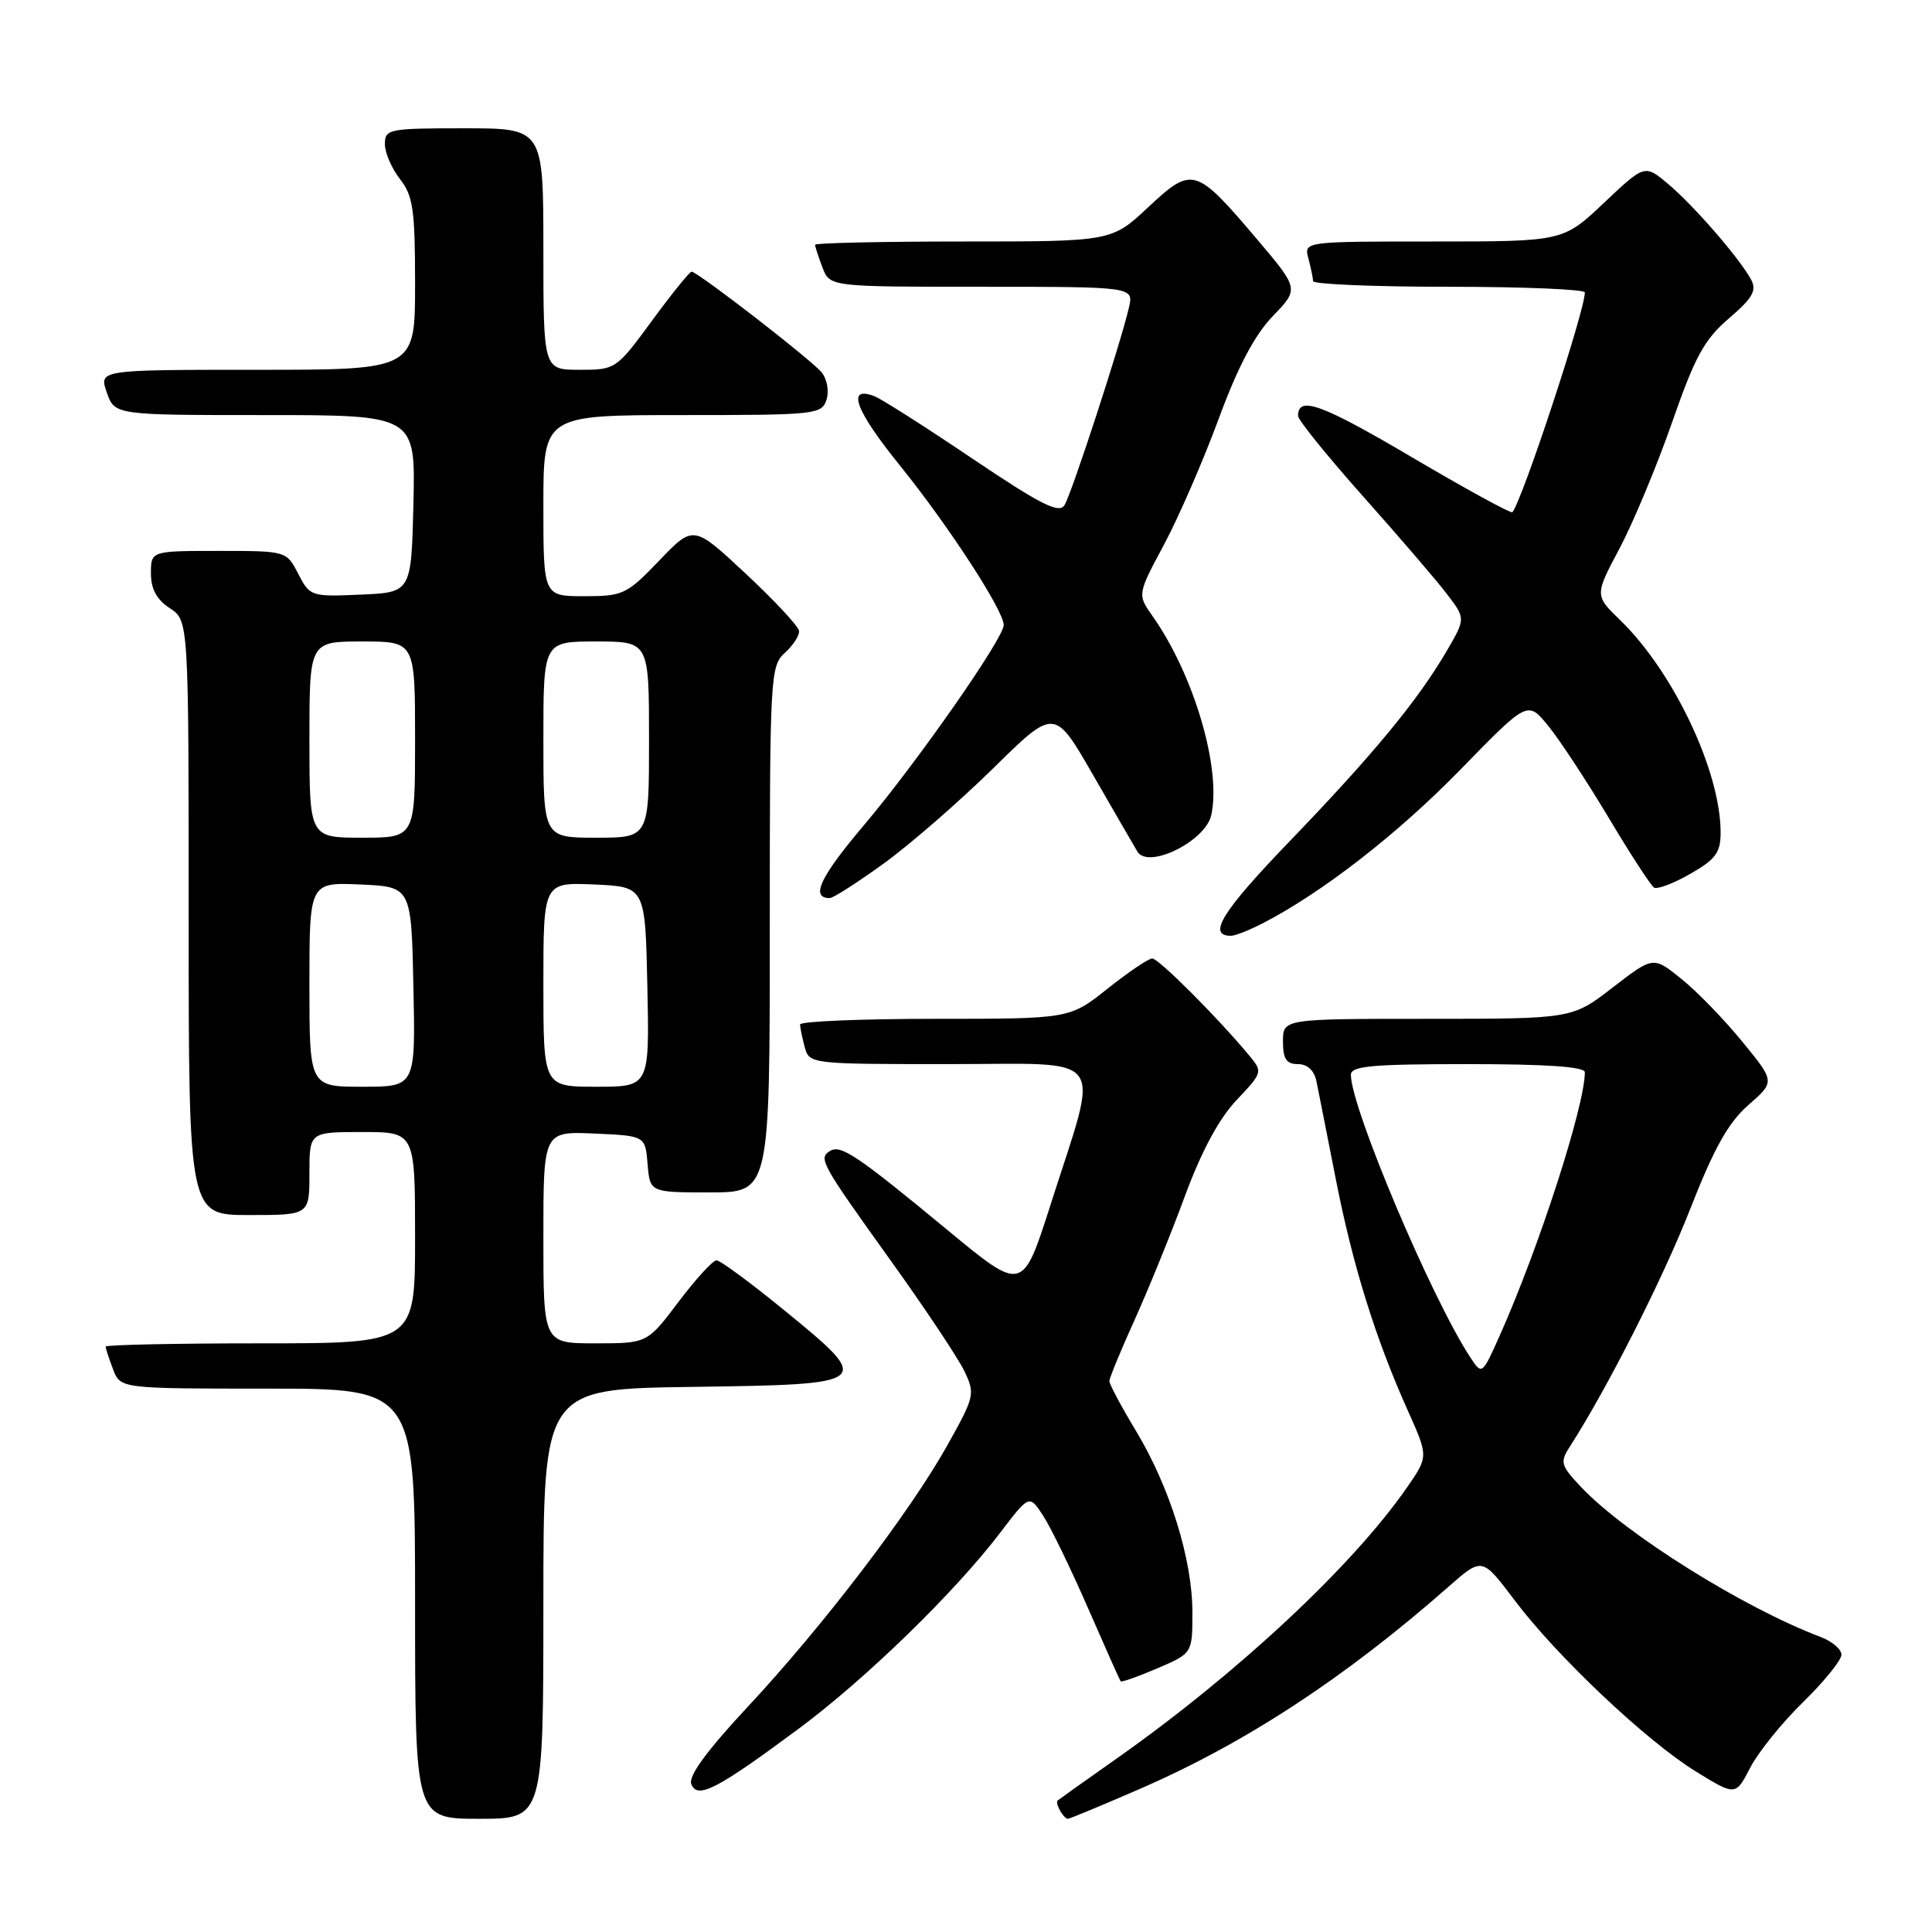 <?xml version="1.0" encoding="UTF-8" standalone="no"?>
<!DOCTYPE svg PUBLIC "-//W3C//DTD SVG 1.1//EN" "http://www.w3.org/Graphics/SVG/1.1/DTD/svg11.dtd" >
<svg xmlns="http://www.w3.org/2000/svg" xmlns:xlink="http://www.w3.org/1999/xlink" version="1.1" viewBox="0 0 256 256">
 <g >
 <path fill="currentColor"
d=" M 72.00 212.52 C 72.00 184.04 72.00 184.04 91.74 183.77 C 115.69 183.44 115.82 183.34 103.96 173.65 C 99.48 169.99 95.43 167.00 94.94 167.00 C 94.46 167.00 92.20 169.47 89.91 172.50 C 85.76 178.00 85.76 178.00 78.88 178.00 C 72.00 178.00 72.00 178.00 72.00 163.95 C 72.00 149.91 72.00 149.91 78.75 150.20 C 85.50 150.50 85.50 150.50 85.81 154.25 C 86.12 158.00 86.12 158.00 94.06 158.00 C 102.00 158.00 102.00 158.00 102.00 123.15 C 102.00 89.58 102.07 88.24 104.00 86.50 C 105.10 85.50 105.95 84.20 105.88 83.60 C 105.81 82.99 102.64 79.59 98.82 76.02 C 91.89 69.55 91.89 69.55 87.36 74.27 C 83.05 78.77 82.56 79.00 77.41 79.00 C 72.00 79.00 72.00 79.00 72.00 67.00 C 72.00 55.00 72.00 55.00 90.43 55.00 C 108.13 55.00 108.89 54.92 109.52 52.95 C 109.88 51.80 109.59 50.21 108.85 49.32 C 107.43 47.61 92.43 36.00 91.64 36.00 C 91.38 36.00 89.01 38.92 86.39 42.50 C 81.66 48.94 81.57 49.00 76.81 49.00 C 72.00 49.00 72.00 49.00 72.00 33.00 C 72.00 17.00 72.00 17.00 61.50 17.00 C 51.51 17.00 51.00 17.10 51.00 19.09 C 51.00 20.24 51.90 22.33 53.00 23.73 C 54.73 25.93 55.00 27.78 55.00 37.63 C 55.00 49.00 55.00 49.00 34.05 49.00 C 13.10 49.00 13.10 49.00 14.15 52.00 C 15.20 55.00 15.20 55.00 35.13 55.00 C 55.06 55.00 55.06 55.00 54.78 66.75 C 54.50 78.50 54.50 78.50 47.80 78.79 C 41.22 79.08 41.07 79.03 39.52 76.04 C 37.95 73.00 37.95 73.00 28.97 73.00 C 20.00 73.00 20.00 73.00 20.00 75.98 C 20.00 78.05 20.76 79.45 22.50 80.59 C 25.00 82.23 25.00 82.23 25.00 121.62 C 25.00 161.00 25.00 161.00 33.00 161.00 C 41.00 161.00 41.00 161.00 41.00 155.50 C 41.00 150.00 41.00 150.00 48.00 150.00 C 55.00 150.00 55.00 150.00 55.00 164.00 C 55.00 178.00 55.00 178.00 34.50 178.00 C 23.22 178.00 14.00 178.20 14.00 178.43 C 14.00 178.67 14.44 180.02 14.98 181.43 C 15.95 184.00 15.95 184.00 35.48 184.00 C 55.00 184.00 55.00 184.00 55.00 212.50 C 55.00 241.00 55.00 241.00 63.50 241.00 C 72.00 241.00 72.00 241.00 72.00 212.52 Z  M 150.94 237.08 C 164.97 231.00 178.16 222.36 191.95 210.24 C 196.39 206.33 196.39 206.33 200.66 212.00 C 206.26 219.45 218.17 230.71 224.74 234.75 C 229.98 237.97 229.98 237.97 231.91 234.23 C 232.97 232.18 236.12 228.27 238.92 225.54 C 241.71 222.81 244.00 219.98 244.00 219.26 C 244.00 218.54 242.76 217.48 241.25 216.91 C 231.01 213.04 215.41 203.28 209.53 197.07 C 206.80 194.19 206.68 193.75 207.99 191.72 C 212.94 184.03 220.33 169.46 223.94 160.25 C 227.12 152.12 229.01 148.75 231.68 146.41 C 235.21 143.33 235.21 143.33 230.85 138.01 C 228.46 135.08 224.83 131.34 222.78 129.70 C 219.07 126.70 219.07 126.70 213.69 130.85 C 208.32 135.00 208.32 135.00 189.16 135.00 C 170.00 135.00 170.00 135.00 170.00 138.00 C 170.00 140.32 170.45 141.00 171.98 141.00 C 173.23 141.00 174.13 141.83 174.43 143.25 C 174.68 144.49 175.84 150.31 176.99 156.19 C 179.24 167.67 182.24 177.33 186.57 186.97 C 189.27 193.00 189.27 193.00 186.43 197.10 C 179.24 207.48 164.01 221.70 148.00 232.99 C 143.88 235.89 140.34 238.41 140.15 238.57 C 139.75 238.91 140.92 241.00 141.51 241.00 C 141.72 241.00 145.97 239.24 150.94 237.08 Z  M 105.77 229.11 C 114.66 222.52 126.46 211.05 132.51 203.12 C 136.38 198.04 136.38 198.04 138.18 200.77 C 139.18 202.27 141.85 207.78 144.13 213.00 C 146.41 218.22 148.37 222.62 148.49 222.78 C 148.62 222.93 150.81 222.15 153.36 221.06 C 158.00 219.07 158.00 219.07 158.00 213.64 C 158.00 206.66 155.02 197.07 150.54 189.63 C 148.59 186.40 147.00 183.42 147.00 183.00 C 147.00 182.59 148.51 178.93 150.35 174.87 C 152.18 170.82 155.18 163.45 157.00 158.50 C 159.19 152.57 161.52 148.23 163.84 145.78 C 167.34 142.07 167.35 142.04 165.46 139.78 C 161.34 134.82 153.52 127.00 152.68 127.00 C 152.19 127.00 149.53 128.80 146.76 131.00 C 141.74 135.00 141.74 135.00 123.87 135.00 C 114.04 135.00 106.01 135.34 106.01 135.75 C 106.02 136.16 106.30 137.51 106.63 138.75 C 107.23 140.98 107.39 141.00 125.73 141.00 C 147.12 141.00 145.75 139.11 139.21 159.61 C 135.50 171.22 135.50 171.22 125.60 163.03 C 113.56 153.08 111.41 151.63 109.98 152.51 C 108.41 153.48 108.77 154.13 118.00 167.00 C 122.54 173.32 126.93 179.92 127.77 181.65 C 129.23 184.70 129.15 185.03 125.54 191.49 C 120.58 200.37 109.04 215.48 99.08 226.16 C 93.66 231.97 91.19 235.34 91.60 236.39 C 92.39 238.45 94.94 237.14 105.77 229.11 Z  M 167.30 122.35 C 175.15 118.31 185.19 110.51 193.46 102.03 C 202.42 92.83 202.42 92.83 205.14 96.17 C 206.64 98.00 210.23 103.47 213.13 108.31 C 216.02 113.16 218.74 117.34 219.17 117.61 C 219.60 117.87 221.76 117.06 223.97 115.79 C 227.32 113.88 227.99 112.98 227.99 110.34 C 228.01 102.26 221.77 89.05 214.70 82.19 C 211.29 78.89 211.29 78.89 214.62 72.63 C 216.44 69.18 219.57 61.67 221.57 55.94 C 224.60 47.24 225.83 44.98 229.09 42.19 C 232.22 39.51 232.80 38.50 232.04 37.07 C 230.54 34.27 224.47 27.27 221.05 24.39 C 217.94 21.77 217.94 21.77 212.53 26.88 C 207.12 32.00 207.12 32.00 189.94 32.00 C 172.77 32.00 172.77 32.00 173.37 34.25 C 173.70 35.49 173.98 36.84 173.99 37.25 C 173.99 37.66 182.10 38.00 192.00 38.00 C 201.90 38.00 210.00 38.34 210.00 38.75 C 210.00 41.20 201.73 66.26 200.40 67.87 C 200.23 68.08 194.22 64.79 187.04 60.56 C 175.08 53.51 172.00 52.40 172.00 55.11 C 172.00 55.65 175.89 60.46 180.64 65.80 C 185.39 71.13 190.39 76.95 191.74 78.73 C 194.21 81.96 194.21 81.96 191.65 86.34 C 187.79 92.91 181.95 99.98 170.85 111.51 C 161.92 120.78 159.93 124.00 163.11 124.00 C 163.65 124.00 165.54 123.26 167.30 122.35 Z  M 117.14 114.39 C 120.64 111.85 127.15 106.18 131.62 101.79 C 139.73 93.81 139.73 93.81 144.82 102.66 C 147.62 107.52 150.27 112.10 150.71 112.84 C 152.14 115.22 159.74 111.47 160.50 108.00 C 161.86 101.83 158.19 89.39 152.72 81.64 C 150.70 78.77 150.70 78.77 154.25 72.14 C 156.20 68.49 159.45 61.00 161.48 55.50 C 164.02 48.60 166.25 44.38 168.65 41.89 C 172.14 38.28 172.14 38.28 166.51 31.64 C 158.43 22.12 157.99 21.99 152.14 27.46 C 147.29 32.00 147.29 32.00 127.65 32.00 C 116.84 32.00 108.00 32.20 108.00 32.43 C 108.00 32.67 108.44 34.02 108.98 35.43 C 109.95 38.00 109.95 38.00 130.08 38.00 C 150.22 38.00 150.22 38.00 149.59 40.75 C 148.51 45.45 142.00 65.42 141.05 66.94 C 140.33 68.09 137.92 66.88 128.82 60.75 C 122.60 56.55 116.76 52.84 115.85 52.49 C 112.11 51.07 113.31 54.34 119.25 61.69 C 125.67 69.64 133.00 80.91 133.00 82.82 C 133.00 84.57 121.53 100.99 114.52 109.29 C 108.65 116.22 107.34 119.00 109.95 119.00 C 110.41 119.00 113.64 116.92 117.14 114.39 Z  M 41.00 130.45 C 41.00 116.91 41.00 116.91 47.75 117.20 C 54.50 117.50 54.50 117.50 54.78 130.75 C 55.06 144.00 55.06 144.00 48.03 144.00 C 41.00 144.00 41.00 144.00 41.00 130.45 Z  M 72.00 130.45 C 72.00 116.91 72.00 116.91 78.75 117.20 C 85.50 117.50 85.50 117.50 85.78 130.75 C 86.06 144.00 86.06 144.00 79.03 144.00 C 72.00 144.00 72.00 144.00 72.00 130.45 Z  M 41.00 98.00 C 41.00 85.00 41.00 85.00 48.00 85.00 C 55.00 85.00 55.00 85.00 55.00 98.00 C 55.00 111.00 55.00 111.00 48.00 111.00 C 41.00 111.00 41.00 111.00 41.00 98.00 Z  M 72.00 98.00 C 72.00 85.00 72.00 85.00 79.00 85.00 C 86.00 85.00 86.00 85.00 86.00 98.00 C 86.00 111.00 86.00 111.00 79.00 111.00 C 72.00 111.00 72.00 111.00 72.00 98.00 Z  M 194.81 179.84 C 189.65 171.96 179.00 146.75 179.00 142.42 C 179.00 141.25 181.78 141.00 194.50 141.00 C 204.96 141.00 210.00 141.35 210.00 142.08 C 210.00 146.51 203.95 165.24 198.77 176.86 C 196.38 182.22 196.38 182.22 194.81 179.84 Z "/>
</g>
</svg>